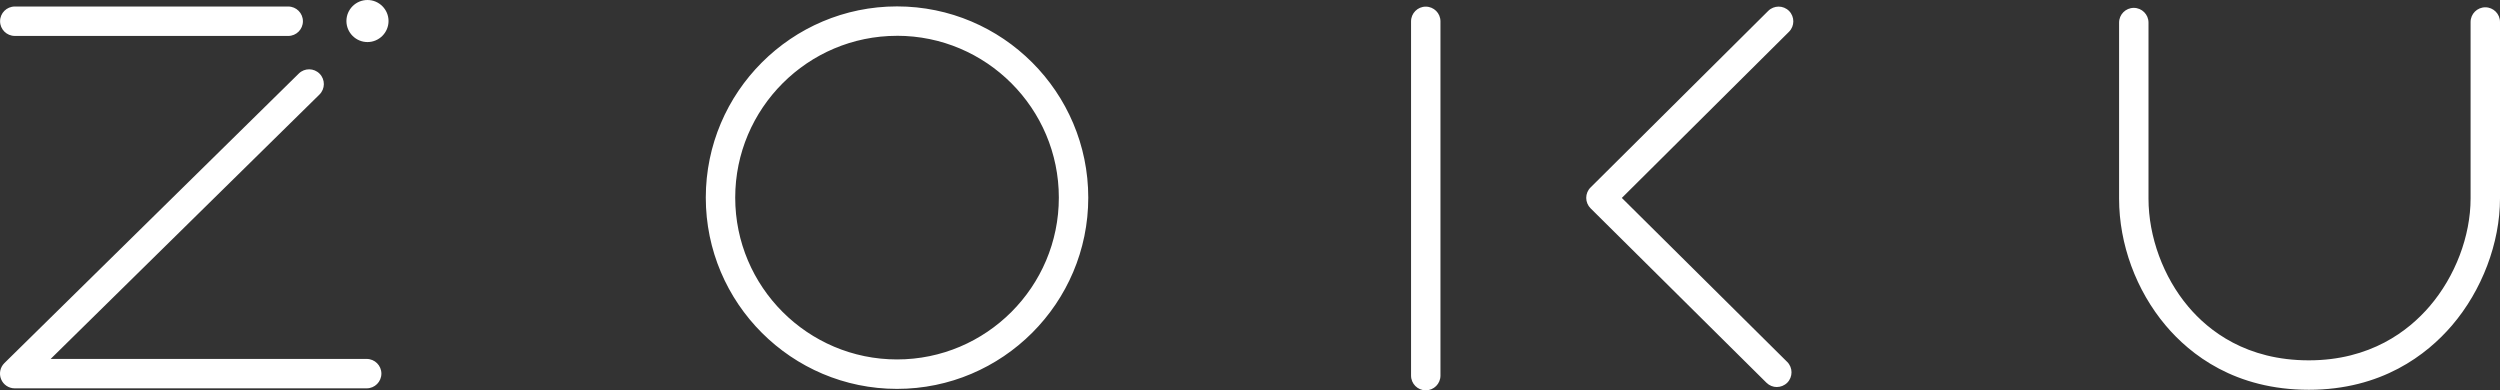 <svg class="white" xmlns="http://www.w3.org/2000/svg" width="175.697" height="27.434" viewBox="0 0 175.697 27.434"><rect x="0" y="0" width="175.697" height="27.434" fill="#333333" stroke="none"/><g fill="#FFFFFF"><path d="M63.042 27.33c-7.41 0-13.44-6.028-13.44-13.44 0-7.41 6.03-13.44 13.44-13.44s13.44 6.03 13.44 13.44-6.03 13.44-13.44 13.44m0-24.813c-6.27 0-11.372 5.103-11.372 11.372 0 6.27 5.103 11.372 11.372 11.372 6.27 0 11.372-5.103 11.372-11.373s-5.1-11.373-11.372-11.373M100.2 27.432c-.57 0-1.033-.463-1.033-1.033V1.5c0-.57.463-1.034 1.033-1.034.572 0 1.034.462 1.034 1.034v24.898c0 .57-.462 1.034-1.034 1.034M124.875 27.2c-.263 0-.525-.1-.728-.3l-12.363-12.26c-.195-.193-.306-.458-.306-.733 0-.275.108-.54.306-.733L124.27.764c.405-.4 1.06-.4 1.463.006.4.404.4 1.06-.004 1.462L113.98 13.91 125.6 25.433c.405.4.407 1.057.007 1.463-.203.2-.47.303-.735.303M162.26 27.393c-5.168 0-8.32-2.457-10.06-4.52-2.08-2.47-3.273-5.718-3.273-8.91V1.586c0-.57.464-1.033 1.033-1.033.57 0 1.034.463 1.034 1.033v12.378c0 2.674 1.042 5.508 2.79 7.58 1.452 1.726 4.103 3.78 8.476 3.78 4.324 0 7.005-2.064 8.49-3.797 1.804-2.104 2.88-4.938 2.88-7.582v-12.4c0-.57.464-1.032 1.034-1.032s1.033.463 1.033 1.033v12.4c0 3.124-1.262 6.46-3.377 8.927-1.77 2.063-4.95 4.52-10.06 4.52M20.254 2.525H1.04C.47 2.525.005 2.063.005 1.49.006.92.47.458 1.04.458h19.215c.57 0 1.034.463 1.034 1.034 0 .573-.464 1.035-1.036 1.035M25.77 27.292H1.033c-.42 0-.798-.254-.956-.643-.16-.39-.068-.835.23-1.13L21 5.168c.407-.4 1.062-.396 1.463.014.4.406.396 1.062-.012 1.462L3.56 25.225h22.21c.57 0 1.034.463 1.034 1.032 0 .573-.463 1.035-1.035 1.035M27.045 1.478c0 .674-.546 1.22-1.22 1.22s-1.22-.546-1.22-1.22.546-1.22 1.22-1.22 1.22.546 1.22 1.22"></path><path d="M25.826 2.956c-.813 0-1.48-.662-1.48-1.48 0-.813.665-1.476 1.48-1.476s1.48.663 1.48 1.478c-.002.815-.666 1.478-1.48 1.478m0-2.44c-.53 0-.96.432-.96.96 0 .53.43.964.96.964s.96-.433.96-.963-.43-.96-.96-.96"></path></g></svg>
